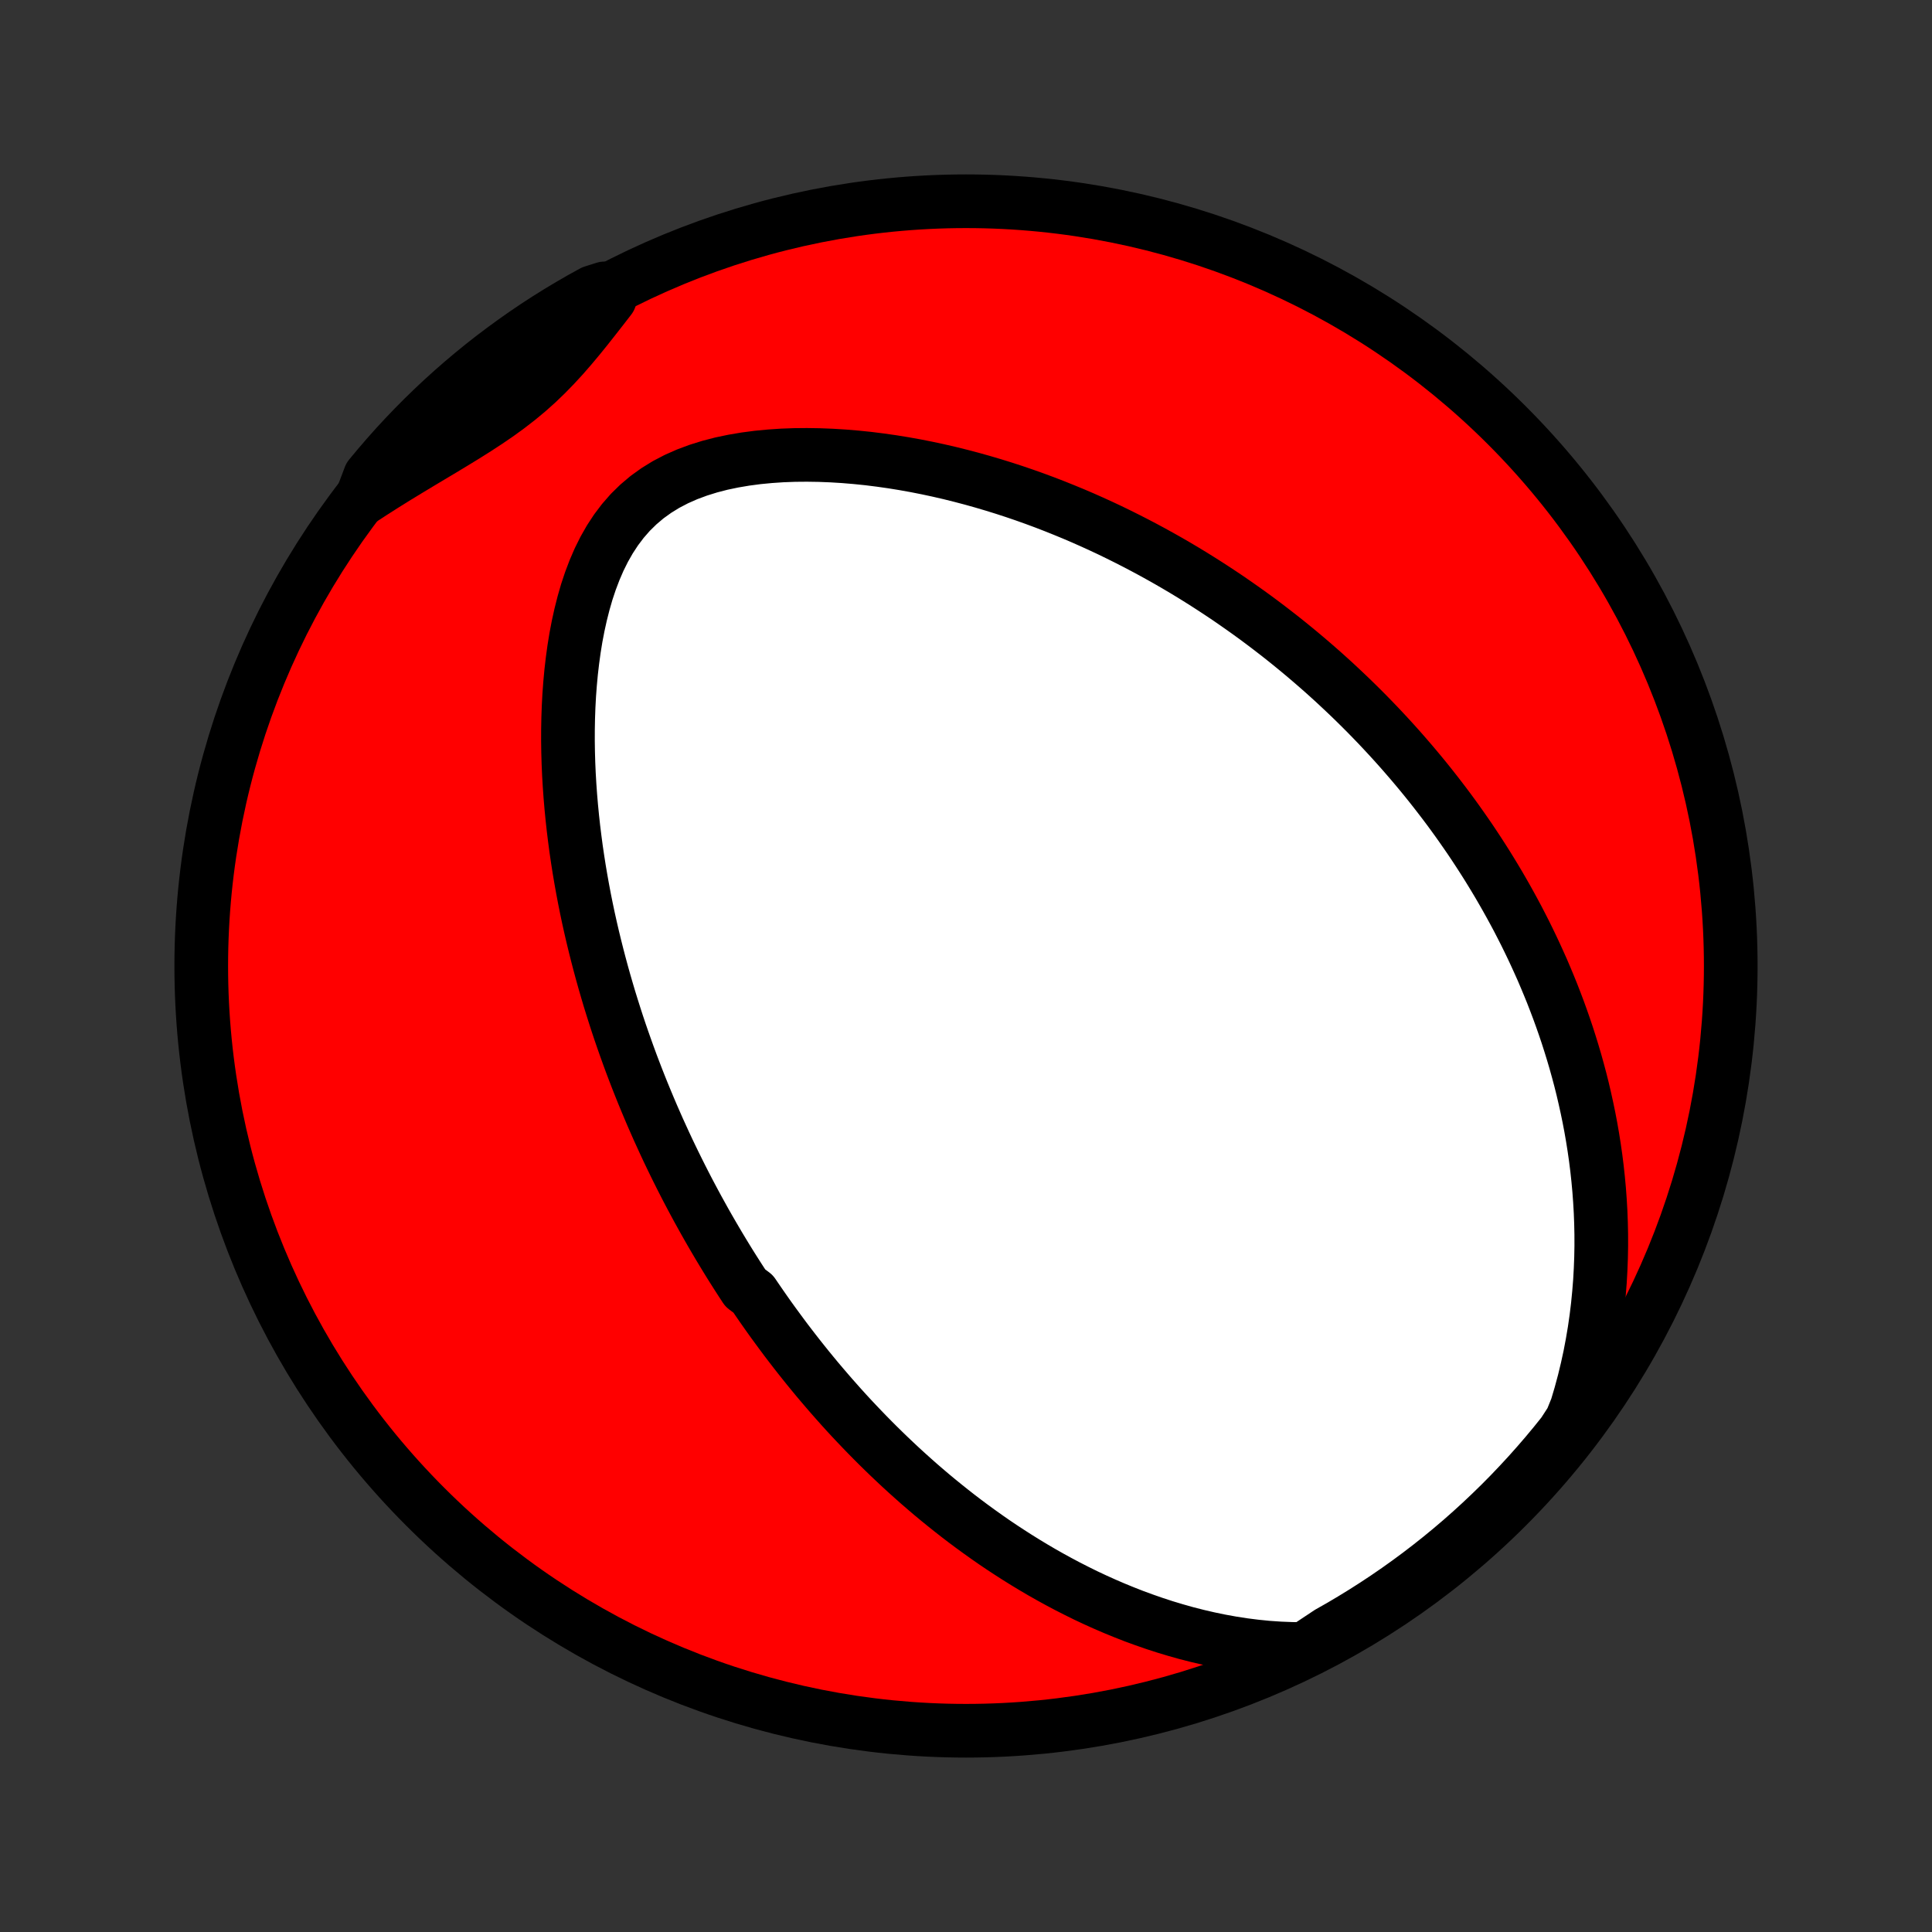 <?xml version="1.0" encoding="utf-8" standalone="no"?>
<!DOCTYPE svg PUBLIC "-//W3C//DTD SVG 1.1//EN"
  "http://www.w3.org/Graphics/SVG/1.1/DTD/svg11.dtd">
<!-- Created with matplotlib (http://matplotlib.org/) -->
<svg height="72pt" version="1.1" viewBox="0 0 72 72" width="72pt" xmlns="http://www.w3.org/2000/svg" xmlns:xlink="http://www.w3.org/1999/xlink">
 <rect x="0" y="0" width="72" height="72" fill="#333333" stroke="none"/>
 <defs>
  <style type="text/css">
*{stroke-linecap:butt;stroke-linejoin:round;}
  </style>
 </defs>
 <g id="figure_1">
  <g id="patch_1">
   <path d="
M0 72
L72 72
L72 0
L0 0
z
" style="fill:none;"/>
  </g>
  <g id="axes_1">
   <g id="PatchCollection_1">
    <defs>
     <path d="
M36 -7.5
C43.558 -7.5 50.808 -10.503 56.153 -15.848
C61.497 -21.192 64.5 -28.442 64.5 -36
C64.5 -43.558 61.497 -50.808 56.153 -56.153
C50.808 -61.497 43.558 -64.5 36 -64.5
C28.442 -64.5 21.192 -61.497 15.848 -56.153
C10.503 -50.808 7.5 -43.558 7.5 -36
C7.5 -28.442 10.503 -21.192 15.848 -15.848
C21.192 -10.503 28.442 -7.5 36 -7.5
z
" id="C0_0_a811fe30f3"/>
     <path d="
M48.613 -10.547
L48.15 -10.55
L47.691 -10.568
L47.237 -10.599
L46.788 -10.644
L46.345 -10.7
L45.907 -10.768
L45.476 -10.846
L45.051 -10.934
L44.632 -11.031
L44.22 -11.136
L43.815 -11.25
L43.416 -11.37
L43.023 -11.498
L42.638 -11.632
L42.258 -11.771
L41.886 -11.917
L41.52 -12.067
L41.161 -12.222
L40.808 -12.381
L40.461 -12.544
L40.121 -12.712
L39.787 -12.882
L39.459 -13.056
L39.138 -13.232
L38.822 -13.411
L38.512 -13.593
L38.208 -13.777
L37.909 -13.963
L37.616 -14.151
L37.328 -14.34
L37.045 -14.531
L36.768 -14.724
L36.496 -14.918
L36.228 -15.113
L35.965 -15.309
L35.707 -15.506
L35.454 -15.704
L35.205 -15.903
L34.96 -16.102
L34.719 -16.302
L34.483 -16.503
L34.25 -16.704
L34.022 -16.906
L33.797 -17.108
L33.575 -17.311
L33.358 -17.514
L33.144 -17.717
L32.933 -17.921
L32.725 -18.125
L32.521 -18.329
L32.319 -18.534
L32.121 -18.739
L31.926 -18.944
L31.733 -19.149
L31.543 -19.355
L31.356 -19.561
L31.172 -19.768
L30.989 -19.975
L30.81 -20.182
L30.633 -20.389
L30.457 -20.597
L30.285 -20.805
L30.114 -21.014
L29.946 -21.223
L29.779 -21.433
L29.615 -21.643
L29.452 -21.854
L29.291 -22.065
L29.133 -22.277
L28.976 -22.49
L28.82 -22.703
L28.666 -22.917
L28.514 -23.132
L28.364 -23.347
L28.215 -23.564
L28.067 -23.781
L27.776 -23.999
L27.633 -24.218
L27.491 -24.438
L27.35 -24.66
L27.21 -24.882
L27.072 -25.106
L26.935 -25.331
L26.799 -25.557
L26.665 -25.784
L26.531 -26.013
L26.398 -26.244
L26.267 -26.475
L26.137 -26.709
L26.007 -26.944
L25.879 -27.181
L25.752 -27.419
L25.625 -27.66
L25.5 -27.902
L25.376 -28.146
L25.253 -28.392
L25.13 -28.641
L25.009 -28.891
L24.888 -29.144
L24.769 -29.399
L24.651 -29.657
L24.533 -29.916
L24.417 -30.179
L24.301 -30.444
L24.187 -30.712
L24.074 -30.982
L23.961 -31.256
L23.85 -31.532
L23.74 -31.811
L23.631 -32.094
L23.523 -32.379
L23.417 -32.668
L23.312 -32.96
L23.208 -33.255
L23.105 -33.554
L23.004 -33.857
L22.905 -34.163
L22.807 -34.473
L22.71 -34.786
L22.616 -35.104
L22.523 -35.425
L22.432 -35.75
L22.343 -36.08
L22.256 -36.413
L22.171 -36.751
L22.088 -37.093
L22.008 -37.438
L21.93 -37.789
L21.855 -38.144
L21.783 -38.502
L21.714 -38.866
L21.648 -39.233
L21.585 -39.605
L21.526 -39.982
L21.47 -40.363
L21.419 -40.748
L21.371 -41.137
L21.328 -41.53
L21.289 -41.928
L21.255 -42.33
L21.226 -42.735
L21.202 -43.144
L21.184 -43.556
L21.172 -43.972
L21.166 -44.392
L21.167 -44.813
L21.175 -45.238
L21.19 -45.665
L21.213 -46.093
L21.245 -46.523
L21.285 -46.954
L21.335 -47.385
L21.394 -47.816
L21.464 -48.246
L21.546 -48.675
L21.64 -49.1
L21.747 -49.522
L21.867 -49.939
L22.004 -50.35
L22.157 -50.753
L22.327 -51.147
L22.517 -51.529
L22.727 -51.898
L22.959 -52.252
L23.213 -52.588
L23.49 -52.905
L23.791 -53.2
L24.114 -53.473
L24.459 -53.721
L24.824 -53.946
L25.208 -54.146
L25.608 -54.323
L26.023 -54.477
L26.449 -54.61
L26.885 -54.723
L27.329 -54.816
L27.779 -54.892
L28.234 -54.952
L28.692 -54.996
L29.152 -55.027
L29.613 -55.044
L30.074 -55.048
L30.534 -55.041
L30.993 -55.023
L31.45 -54.995
L31.904 -54.957
L32.355 -54.911
L32.802 -54.855
L33.245 -54.792
L33.684 -54.721
L34.119 -54.643
L34.549 -54.558
L34.974 -54.467
L35.394 -54.37
L35.808 -54.267
L36.218 -54.159
L36.621 -54.046
L37.02 -53.928
L37.413 -53.806
L37.8 -53.68
L38.181 -53.55
L38.557 -53.416
L38.927 -53.279
L39.292 -53.138
L39.651 -52.994
L40.005 -52.848
L40.353 -52.699
L40.696 -52.547
L41.033 -52.393
L41.366 -52.237
L41.693 -52.078
L42.014 -51.918
L42.331 -51.756
L42.643 -51.592
L42.95 -51.427
L43.252 -51.26
L43.55 -51.092
L43.843 -50.922
L44.132 -50.751
L44.416 -50.579
L44.696 -50.405
L44.971 -50.231
L45.243 -50.055
L45.51 -49.879
L45.774 -49.702
L46.033 -49.523
L46.289 -49.344
L46.542 -49.164
L46.791 -48.983
L47.036 -48.801
L47.278 -48.618
L47.516 -48.435
L47.752 -48.251
L47.984 -48.066
L48.213 -47.88
L48.439 -47.694
L48.663 -47.506
L48.883 -47.318
L49.101 -47.129
L49.316 -46.94
L49.528 -46.749
L49.738 -46.558
L49.945 -46.365
L50.15 -46.172
L50.353 -45.978
L50.553 -45.783
L50.751 -45.587
L50.947 -45.39
L51.14 -45.192
L51.332 -44.993
L51.522 -44.792
L51.709 -44.591
L51.895 -44.388
L52.078 -44.185
L52.26 -43.98
L52.44 -43.773
L52.618 -43.566
L52.795 -43.356
L52.97 -43.146
L53.143 -42.934
L53.314 -42.721
L53.484 -42.505
L53.652 -42.288
L53.819 -42.07
L53.984 -41.85
L54.147 -41.628
L54.309 -41.404
L54.469 -41.178
L54.628 -40.95
L54.786 -40.72
L54.942 -40.487
L55.096 -40.253
L55.249 -40.016
L55.401 -39.777
L55.55 -39.536
L55.699 -39.291
L55.846 -39.045
L55.991 -38.795
L56.135 -38.543
L56.277 -38.288
L56.418 -38.03
L56.557 -37.77
L56.694 -37.505
L56.83 -37.238
L56.963 -36.968
L57.095 -36.694
L57.225 -36.416
L57.353 -36.135
L57.48 -35.851
L57.603 -35.562
L57.725 -35.27
L57.845 -34.974
L57.962 -34.673
L58.077 -34.369
L58.189 -34.06
L58.299 -33.746
L58.406 -33.429
L58.509 -33.107
L58.61 -32.78
L58.708 -32.448
L58.802 -32.111
L58.893 -31.77
L58.98 -31.423
L59.062 -31.071
L59.141 -30.714
L59.216 -30.352
L59.286 -29.984
L59.351 -29.611
L59.411 -29.232
L59.466 -28.848
L59.515 -28.458
L59.558 -28.062
L59.595 -27.661
L59.625 -27.254
L59.649 -26.841
L59.665 -26.423
L59.674 -25.999
L59.675 -25.569
L59.667 -25.134
L59.65 -24.693
L59.625 -24.247
L59.589 -23.796
L59.544 -23.34
L59.488 -22.879
L59.421 -22.413
L59.342 -21.944
L59.252 -21.47
L59.148 -20.993
L59.032 -20.513
L58.902 -20.03
L58.758 -19.545
L58.561 -19.059
L58.254 -18.586
L57.94 -18.195
L57.619 -17.809
L57.291 -17.429
L56.958 -17.055
L56.617 -16.686
L56.271 -16.323
L55.918 -15.966
L55.559 -15.616
L55.194 -15.271
L54.824 -14.933
L54.448 -14.601
L54.066 -14.276
L53.678 -13.957
L53.285 -13.645
L52.887 -13.34
L52.484 -13.042
L52.076 -12.751
L51.663 -12.467
L51.245 -12.19
L50.822 -11.92
L50.395 -11.658
L49.964 -11.402
L49.528 -11.155
z
" id="C0_1_b9bda30706"/>
     <path d="
M13.461 -53.38
L13.891 -53.66
L14.323 -53.935
L14.758 -54.206
L15.193 -54.471
L15.629 -54.734
L16.062 -54.993
L16.494 -55.251
L16.921 -55.509
L17.343 -55.767
L17.757 -56.028
L18.163 -56.293
L18.558 -56.563
L18.942 -56.842
L19.313 -57.129
L19.671 -57.426
L20.016 -57.734
L20.348 -58.053
L20.669 -58.383
L20.98 -58.721
L21.283 -59.069
L21.579 -59.423
L21.87 -59.783
L22.158 -60.148
L22.444 -60.514
L22.73 -60.883
L22.527 -61.252
L22.091 -61.114
L21.659 -60.876
L21.232 -60.629
L20.808 -60.375
L20.39 -60.114
L19.976 -59.845
L19.567 -59.569
L19.163 -59.285
L18.765 -58.995
L18.371 -58.698
L17.983 -58.394
L17.6 -58.082
L17.223 -57.765
L16.852 -57.44
L16.486 -57.109
L16.127 -56.772
L15.773 -56.428
L15.426 -56.078
L15.085 -55.722
L14.75 -55.36
L14.422 -54.992
L14.1 -54.618
L13.785 -54.239
z
" id="C0_2_aa1a2294e6"/>
    </defs>
    <g clip-path="url(#p1bffca34e9)">
     <use style="fill:#ff0000;stroke:#000000;stroke-width:2.0;" x="0.0" xlink:href="#C0_0_a811fe30f3" y="72.0"/>
    </g>
    <g clip-path="url(#p1bffca34e9)">
     <use style="fill:#ffffff;stroke:#000000;stroke-width:2.0;" x="0.0" xlink:href="#C0_1_b9bda30706" y="72.0"/>
    </g>
    <g clip-path="url(#p1bffca34e9)">
     <use style="fill:#ffffff;stroke:#000000;stroke-width:2.0;" x="0.0" xlink:href="#C0_2_aa1a2294e6" y="72.0"/>
    </g>
   </g>
  </g>
 </g>
 <defs>
  <clipPath id="p1bffca34e9">
   <rect height="72.0" width="72.0" x="0.0" y="0.0"/>
  </clipPath>
 </defs>
</svg>
